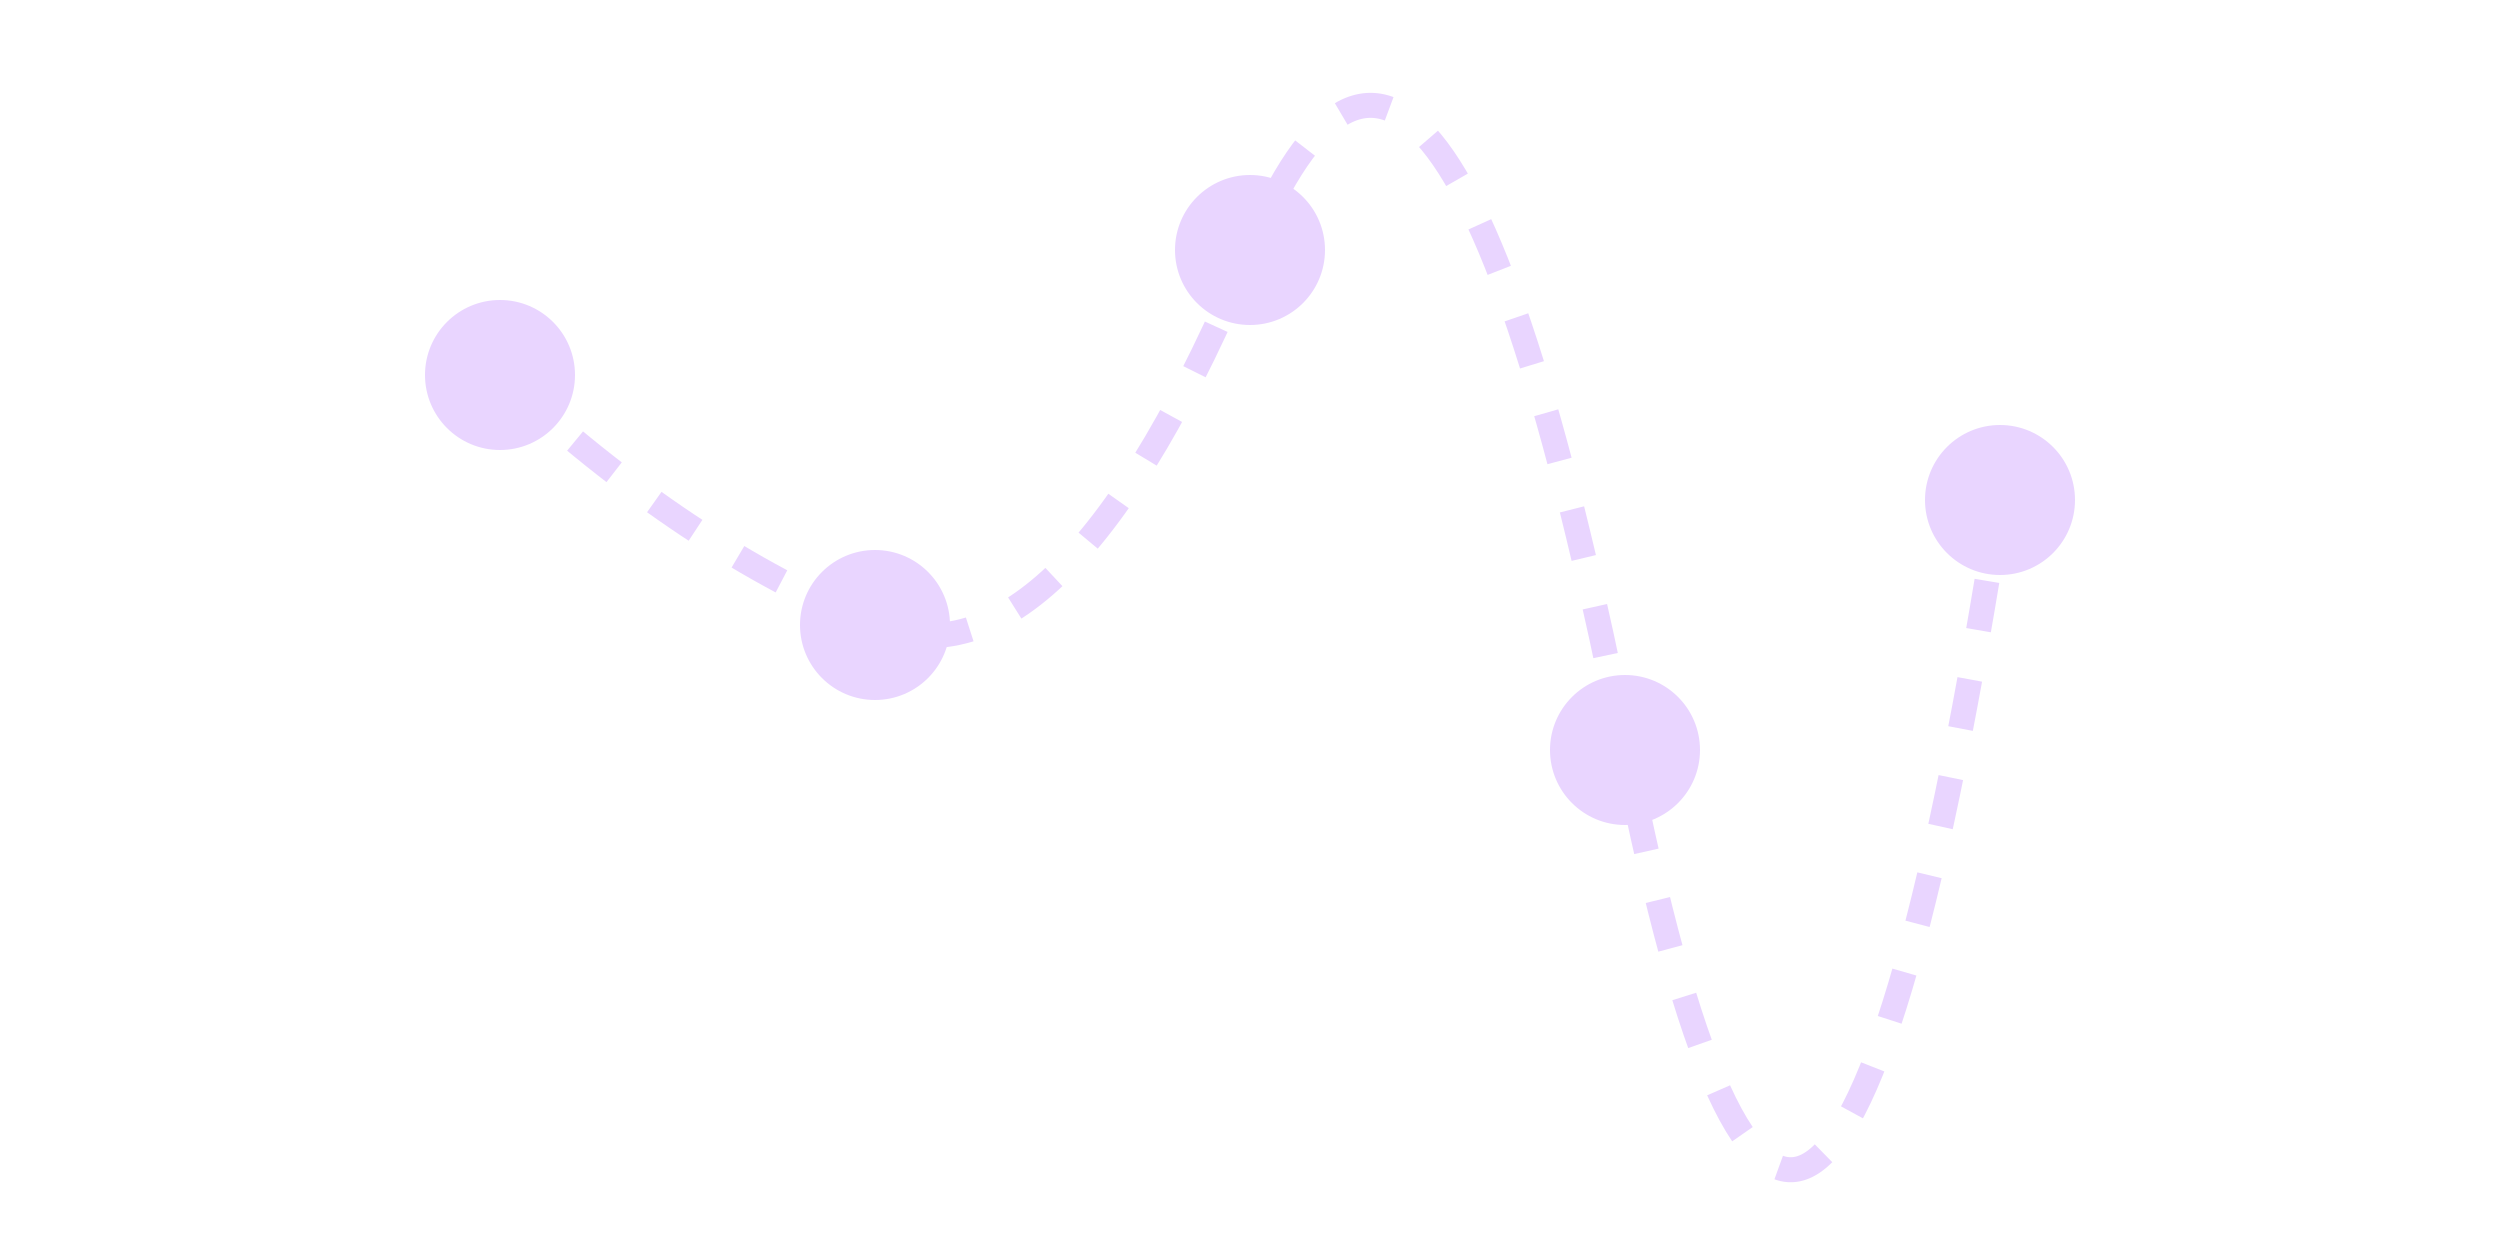<?xml version="1.0" standalone="no"?>
<!DOCTYPE svg PUBLIC "-//W3C//DTD SVG 1.1//EN" "http://www.w3.org/Graphics/SVG/1.1/DTD/svg11.dtd">
<svg viewBox="0 0 100 50" version="1.1" xmlns="http://www.w3.org/2000/svg" xmlns:xlink="http://www.w3.org/1999/xlink">
  <circle cx="20" cy="15" r="3" fill="#e9d5ff" p-id="1001" />
  <circle cx="35" cy="25" r="3" fill="#e9d5ff" p-id="1002" />
  <circle cx="50" cy="10" r="3" fill="#e9d5ff" p-id="1003" />
  <circle cx="65" cy="30" r="3" fill="#e9d5ff" p-id="1004" />
  <circle cx="80" cy="20" r="3" fill="#e9d5ff" p-id="1005" />
  <path
    d="M20,15 Q27.5,22 35,25 Q42.5,28 50,10 Q57.5,-8 65,30 Q72.5,68 80,20"
    stroke="#e9d5ff"
    stroke-width="1"
    fill="none"
    stroke-dasharray="2,2"
    p-id="1006"
  />
</svg>
